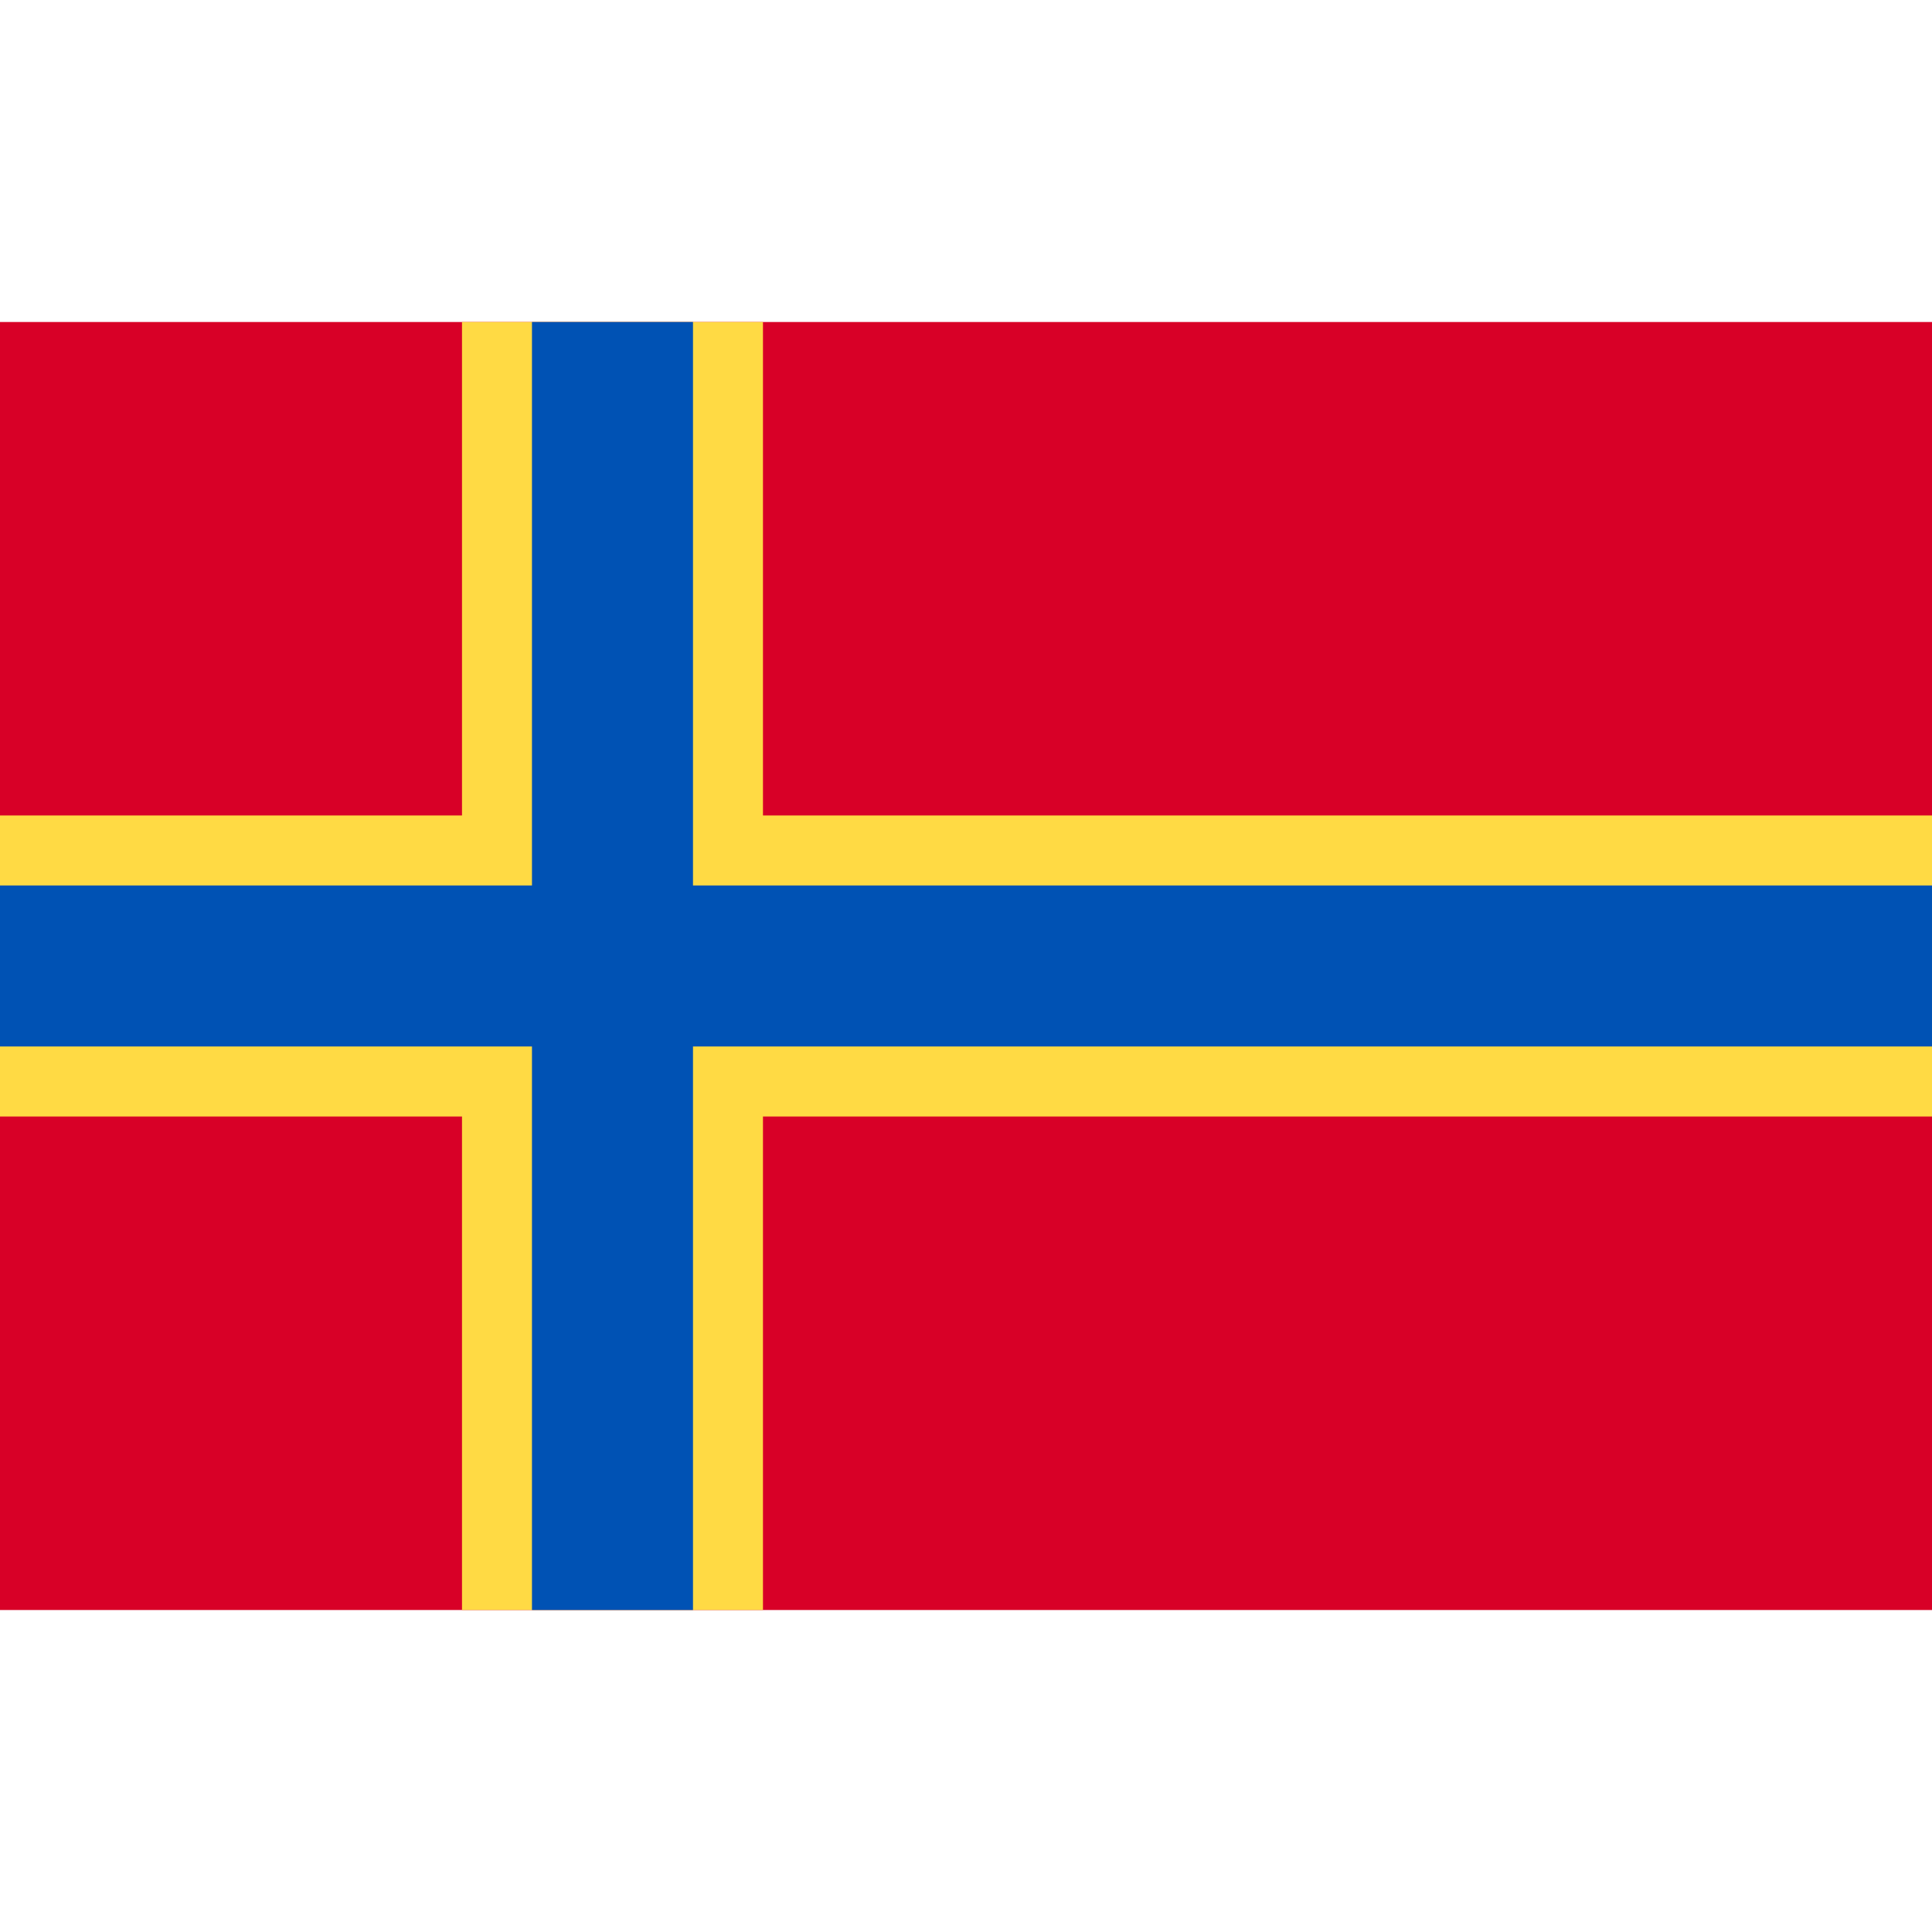 <svg xmlns="http://www.w3.org/2000/svg" viewBox="0 0 512 512"><path fill="#d80027" d="M0 85.334h512v341.337H0z"/><path fill="#ffda44" d="M512 295.883H202.195v130.783h-79.76V295.883H0v-79.772h122.435V85.329h79.76v130.782H512v61.218z"/><path fill="#0052b4" d="M512 234.666v42.663H183.652v149.337h-42.674V277.329H0v-42.663h140.978V85.329h42.674v149.337z"/></svg>